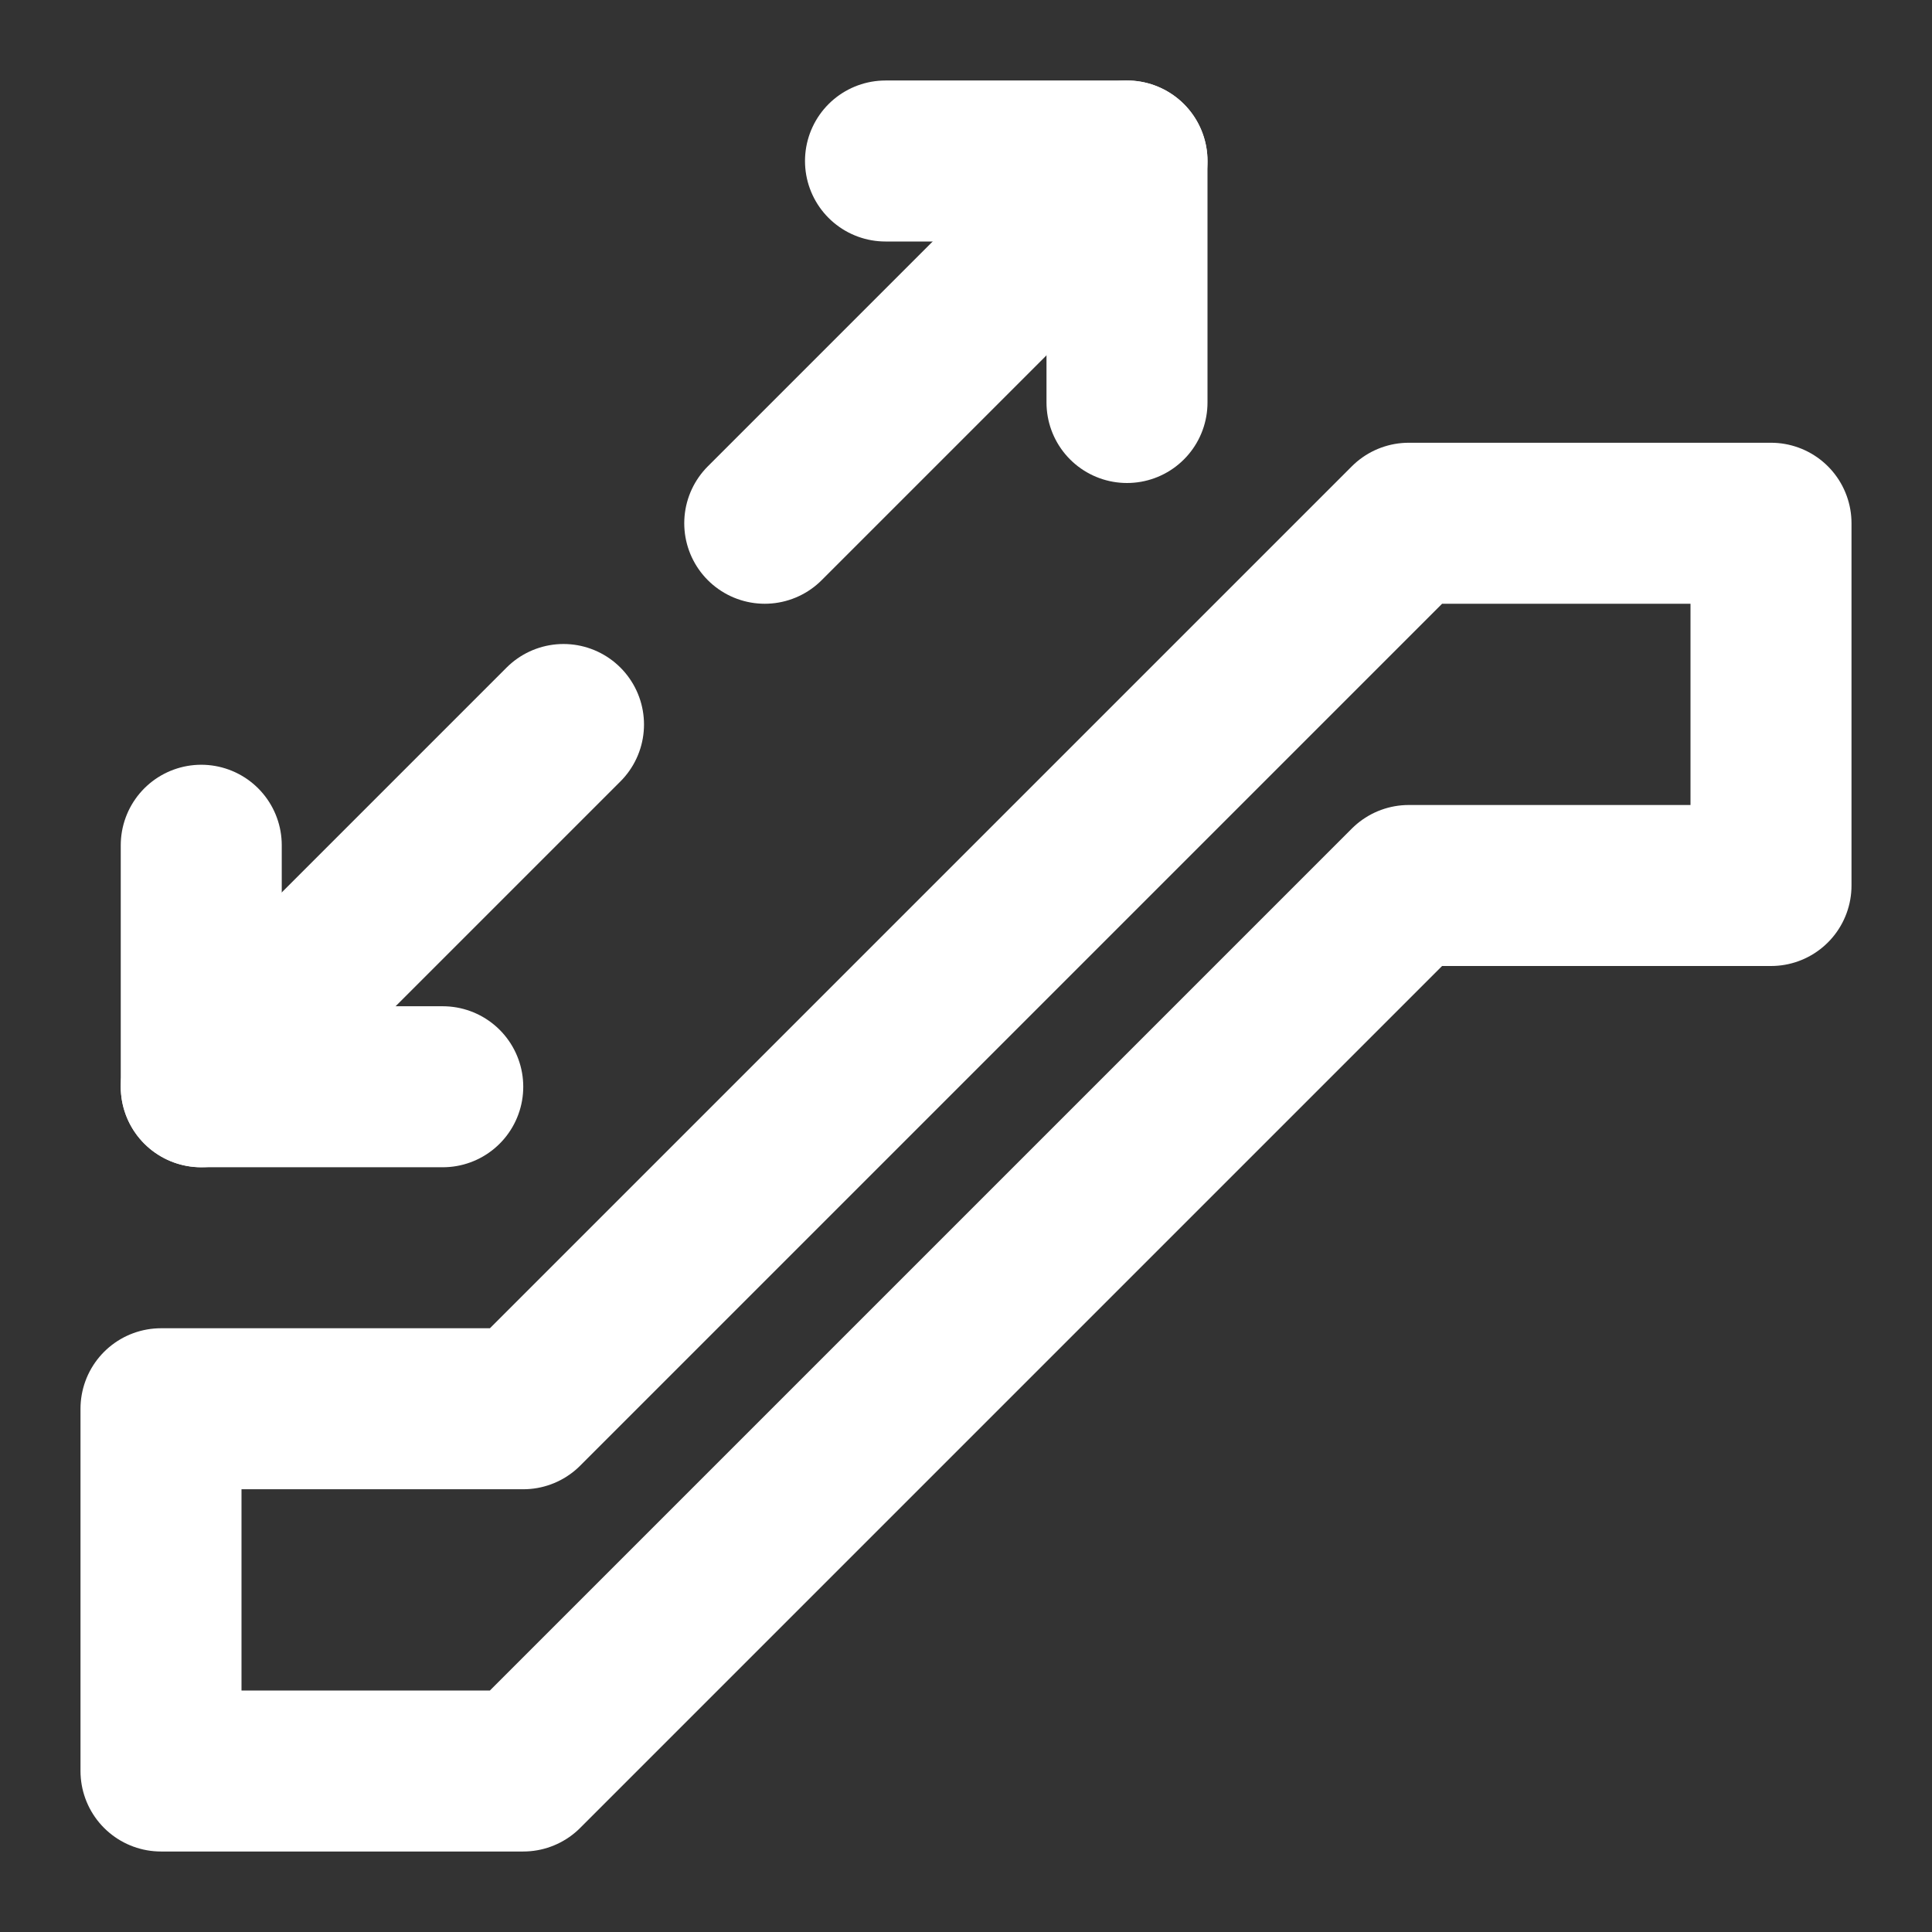 <?xml version="1.0" encoding="UTF-8"?>
<svg width="28" height="28" viewBox="0 0 48 48" fill="none" xmlns="http://www.w3.org/2000/svg">
    <rect x="0" y="0" width="48" height="48" fill="#333333" stroke="none"/>
    <path d="M35 13L13 35H4V44H13L35 22H44V13H35Z" fill="none" stroke="#ffffff" stroke-width="4" stroke-linecap="round"
          stroke-linejoin="round"/>
    <path d="M19 13L28 4" stroke="#ffffff" stroke-width="4" stroke-linecap="round" stroke-linejoin="round"/>
    <path d="M22 4H28V10" stroke="#ffffff" stroke-width="4" stroke-linecap="round" stroke-linejoin="round"/>
    <path d="M14 18L5 27" stroke="#ffffff" stroke-width="4" stroke-linecap="round" stroke-linejoin="round"/>
    <path d="M11 27H5V21" stroke="#ffffff" stroke-width="4" stroke-linecap="round" stroke-linejoin="round"/>
</svg>